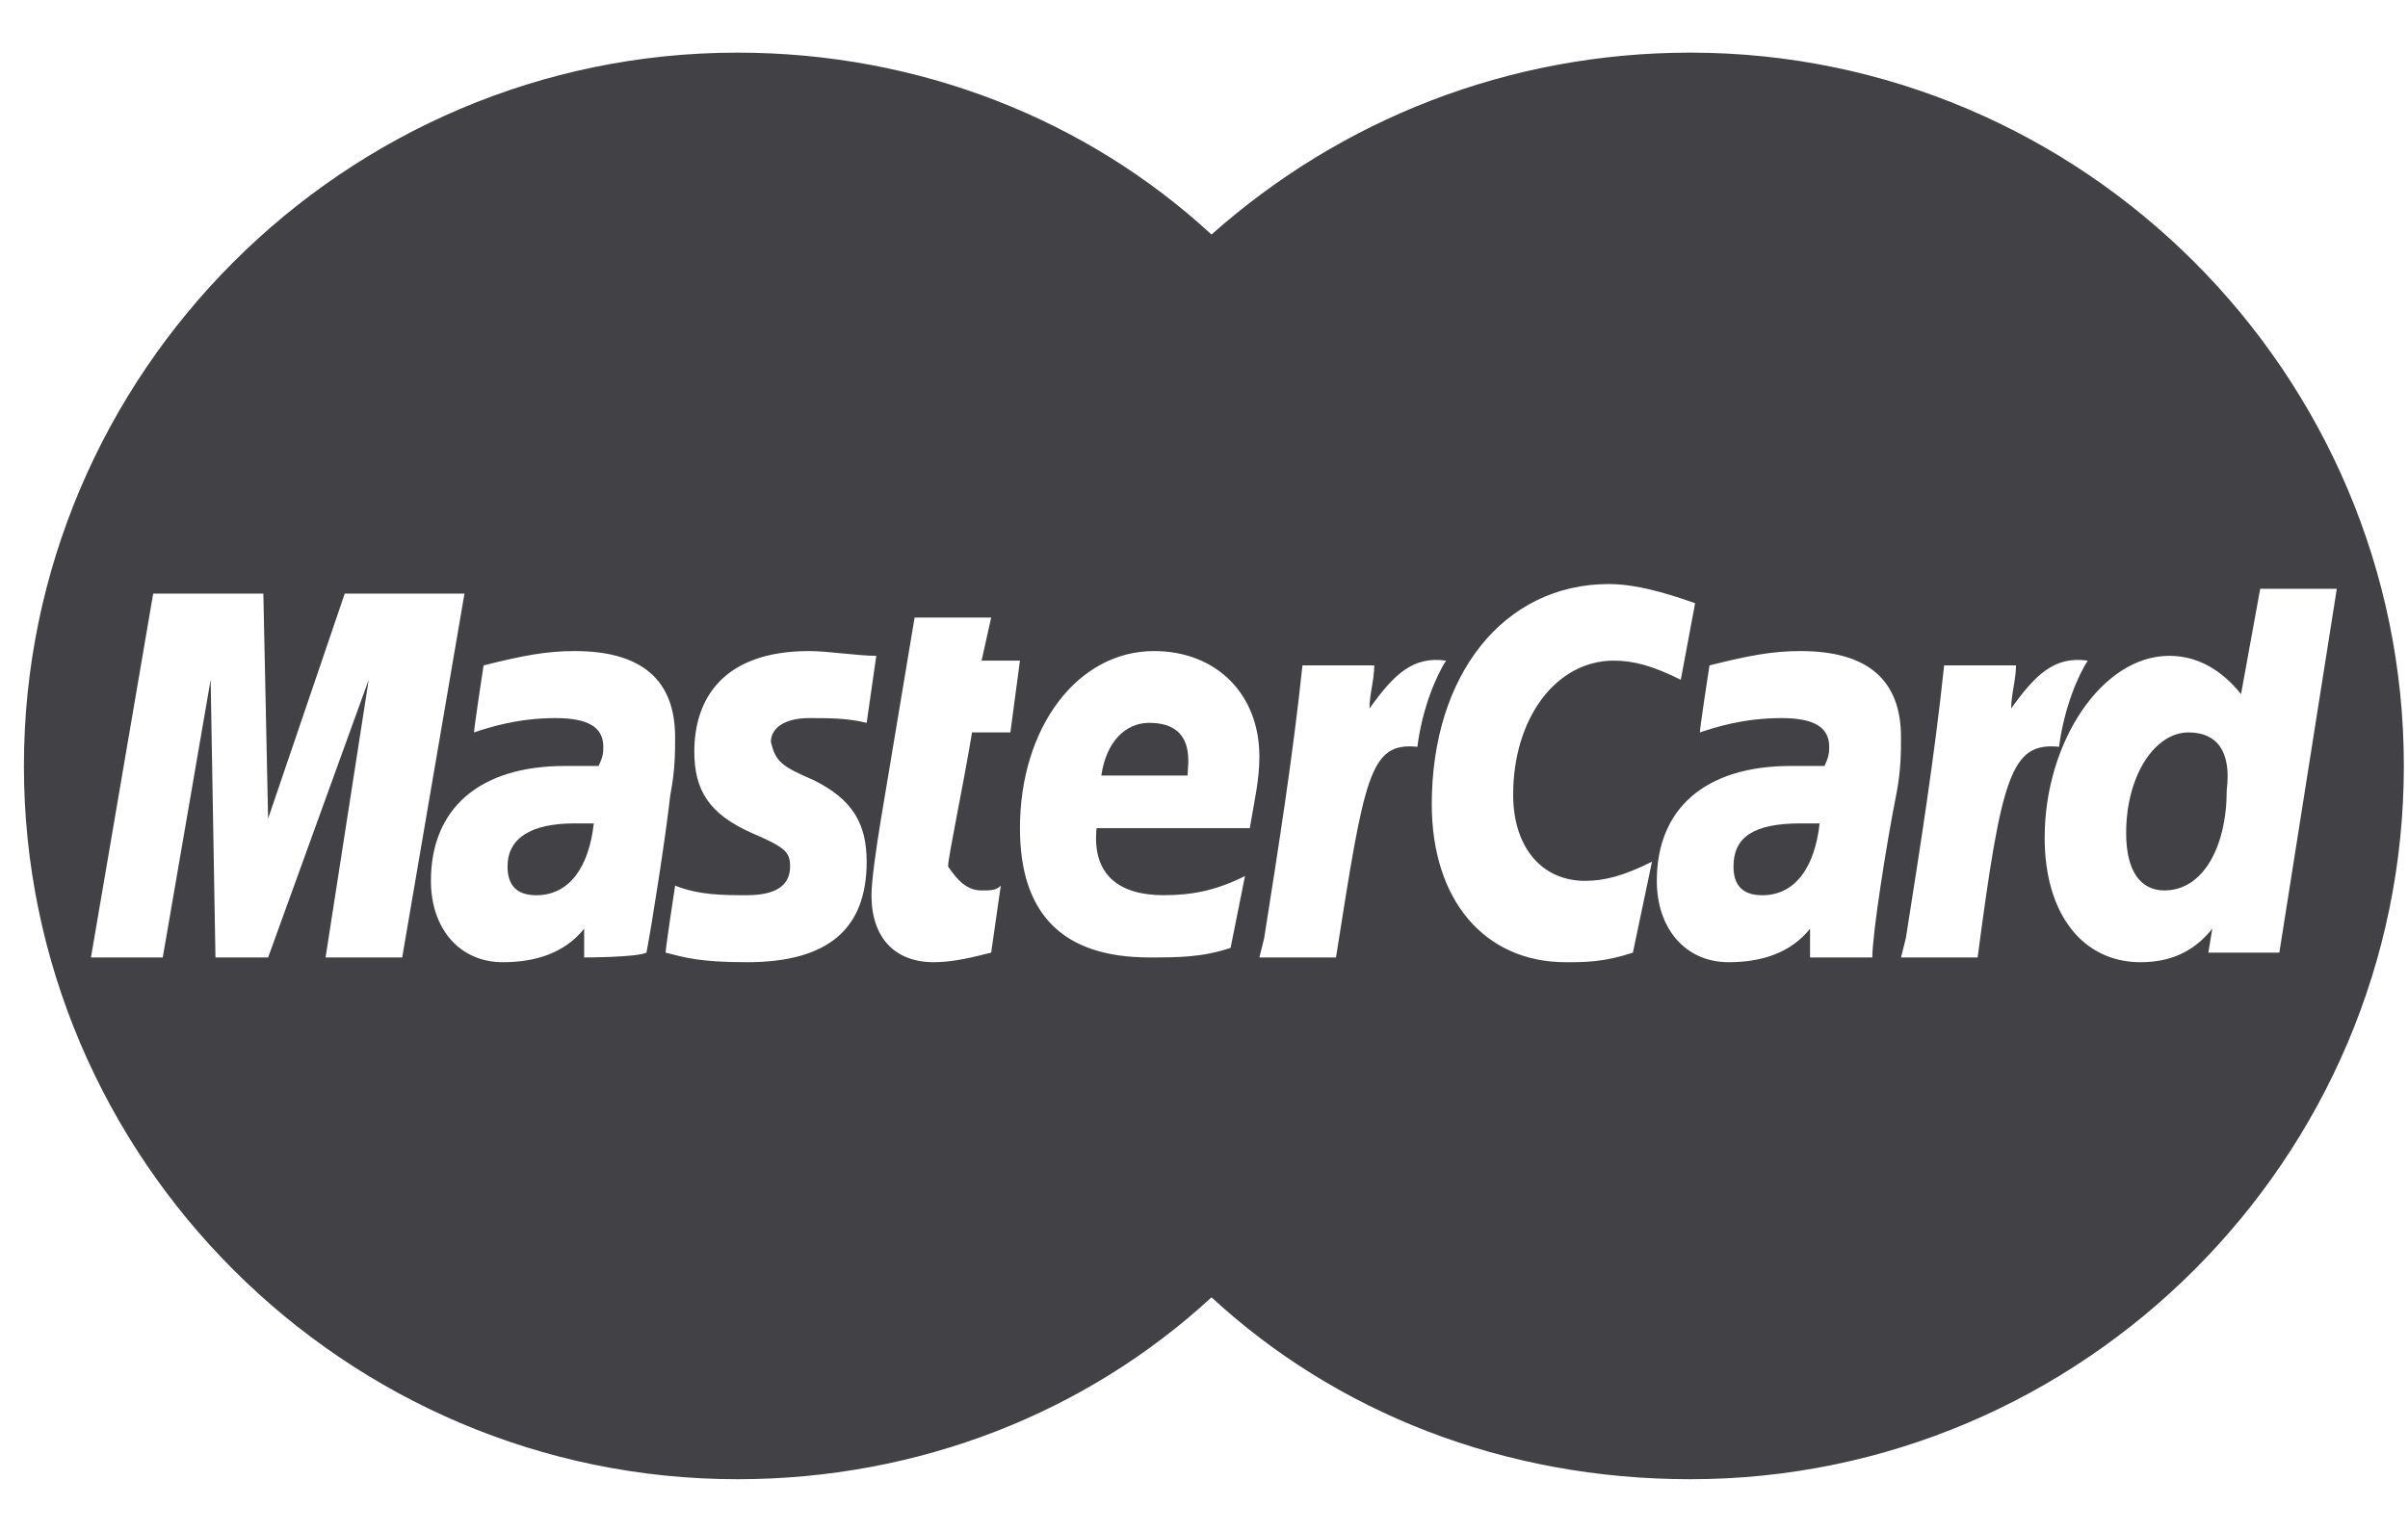 <svg width="44" height="28" viewBox="0 0 44 28" fill="none" xmlns="http://www.w3.org/2000/svg">
<path d="M9.274 15.838C9.274 16.188 9.449 16.363 9.799 16.363C10.412 16.363 10.762 15.838 10.85 15.05C10.675 15.05 10.674 15.05 10.499 15.05C9.712 15.05 9.274 15.313 9.274 15.838Z" fill="#424246"/>
<path d="M31.675 15.838C31.675 16.188 31.849 16.363 32.2 16.363C32.812 16.363 33.162 15.838 33.249 15.05C33.075 15.05 33.075 15.05 32.9 15.05C32.025 15.05 31.675 15.313 31.675 15.838Z" fill="#424246"/>
<path d="M20.999 13.212C20.561 13.212 20.212 13.562 20.124 14.175H21.699C21.699 14 21.874 13.212 20.999 13.212Z" fill="#424246"/>
<path d="M39.988 13.387C39.375 13.387 38.85 14.175 38.85 15.225C38.85 15.925 39.113 16.275 39.55 16.275C40.25 16.275 40.688 15.488 40.688 14.438C40.775 13.738 40.513 13.387 39.988 13.387Z" fill="#424246"/>
<path d="M30.887 0.962C27.561 0.962 24.499 2.187 22.137 4.287C19.861 2.187 16.799 0.962 13.474 0.962C6.299 0.962 0.437 6.825 0.437 14C0.437 21.175 6.299 27.037 13.474 27.037C16.799 27.037 19.861 25.812 22.137 23.712C24.412 25.812 27.474 27.037 30.887 27.037C38.062 27.037 43.924 21.175 43.924 14C43.924 6.825 38.062 0.962 30.887 0.962ZM5.949 17.5L6.737 12.425L4.899 17.5H3.937L3.849 12.425L2.974 17.5H1.662L2.799 10.85H4.812L4.899 14.962L6.299 10.85H8.487L7.349 17.5H5.949ZM10.674 17.5V16.975C10.324 17.412 9.799 17.587 9.187 17.587C8.399 17.587 7.874 16.975 7.874 16.1C7.874 14.787 8.749 14 10.324 14C10.499 14 10.674 14 10.937 14C11.024 13.825 11.024 13.737 11.024 13.65C11.024 13.3 10.761 13.125 10.149 13.125C9.449 13.125 8.924 13.3 8.662 13.387C8.662 13.3 8.836 12.162 8.836 12.162C9.537 11.987 9.974 11.9 10.499 11.9C11.724 11.9 12.336 12.425 12.336 13.475C12.336 13.737 12.336 14.087 12.249 14.525C12.162 15.312 11.899 16.975 11.812 17.412C11.636 17.5 10.674 17.5 10.674 17.5ZM14.874 14.262C15.574 14.612 15.836 15.05 15.836 15.75C15.836 16.975 15.136 17.587 13.649 17.587C12.774 17.587 12.511 17.5 12.162 17.412C12.162 17.325 12.336 16.187 12.336 16.187C12.774 16.362 13.211 16.362 13.649 16.362C14.174 16.362 14.437 16.187 14.437 15.837C14.437 15.575 14.349 15.487 13.736 15.225C12.949 14.875 12.687 14.437 12.687 13.737C12.687 12.775 13.211 11.9 14.787 11.9C15.136 11.9 15.662 11.987 16.012 11.987L15.836 13.212C15.486 13.125 15.136 13.125 14.787 13.125C14.349 13.125 14.086 13.3 14.086 13.562C14.174 13.912 14.261 14 14.874 14.262ZM17.936 16.275C18.111 16.275 18.199 16.275 18.287 16.187L18.111 17.412C17.762 17.5 17.412 17.587 17.061 17.587C16.361 17.587 15.924 17.15 15.924 16.362C15.924 16.1 16.012 15.487 16.099 14.962C16.186 14.437 16.712 11.287 16.712 11.287H18.111L17.936 12.075H18.637L18.462 13.387H17.762C17.587 14.437 17.324 15.662 17.324 15.837C17.499 16.1 17.674 16.275 17.936 16.275ZM21.262 16.362C21.787 16.362 22.224 16.275 22.749 16.012L22.486 17.325C21.962 17.5 21.524 17.5 20.999 17.5C19.424 17.5 18.637 16.712 18.637 15.137C18.637 13.3 19.686 11.9 21.087 11.9C22.224 11.9 23.012 12.687 23.012 13.825C23.012 14.262 22.924 14.612 22.837 15.137H20.037C19.949 16.012 20.474 16.362 21.262 16.362ZM24.412 17.5H23.012L23.099 17.15C23.361 15.487 23.624 13.825 23.799 12.162H25.111C25.111 12.425 25.024 12.687 25.024 12.95C25.462 12.337 25.811 11.987 26.424 12.075C26.249 12.337 25.986 12.95 25.899 13.65C25.024 13.562 24.936 14.175 24.412 17.5ZM29.837 17.412C29.311 17.587 28.962 17.587 28.611 17.587C27.124 17.587 26.162 16.45 26.162 14.7C26.162 12.337 27.474 10.675 29.399 10.675C30.012 10.675 30.712 10.937 30.974 11.025L30.712 12.425C30.186 12.162 29.837 12.075 29.486 12.075C28.436 12.075 27.649 13.125 27.649 14.525C27.649 15.487 28.174 16.1 28.962 16.1C29.311 16.1 29.662 16.012 30.186 15.75L29.837 17.412ZM34.212 17.5C34.036 17.5 33.074 17.5 33.074 17.5V16.975C32.724 17.412 32.199 17.587 31.587 17.587C30.799 17.587 30.274 16.975 30.274 16.1C30.274 14.787 31.149 14 32.724 14C32.899 14 33.074 14 33.337 14C33.424 13.825 33.424 13.737 33.424 13.65C33.424 13.3 33.161 13.125 32.549 13.125C31.849 13.125 31.324 13.3 31.061 13.387C31.061 13.3 31.236 12.162 31.236 12.162C31.936 11.987 32.374 11.9 32.899 11.9C34.124 11.9 34.736 12.425 34.736 13.475C34.736 13.737 34.736 14.087 34.649 14.525C34.474 15.4 34.212 17.062 34.212 17.5ZM36.136 17.5H34.736L34.824 17.15C35.087 15.487 35.349 13.825 35.524 12.162H36.837C36.837 12.425 36.749 12.687 36.749 12.95C37.187 12.337 37.536 11.987 38.149 12.075C37.974 12.337 37.712 12.95 37.624 13.65C36.749 13.562 36.574 14.175 36.136 17.5ZM40.337 17.5L40.424 16.975C40.074 17.412 39.636 17.587 39.111 17.587C38.062 17.587 37.361 16.712 37.361 15.312C37.361 13.562 38.411 11.987 39.636 11.987C40.161 11.987 40.599 12.25 40.949 12.687L41.299 10.762H42.699L41.649 17.412H40.337V17.5Z" fill="#424246"/>
</svg>
